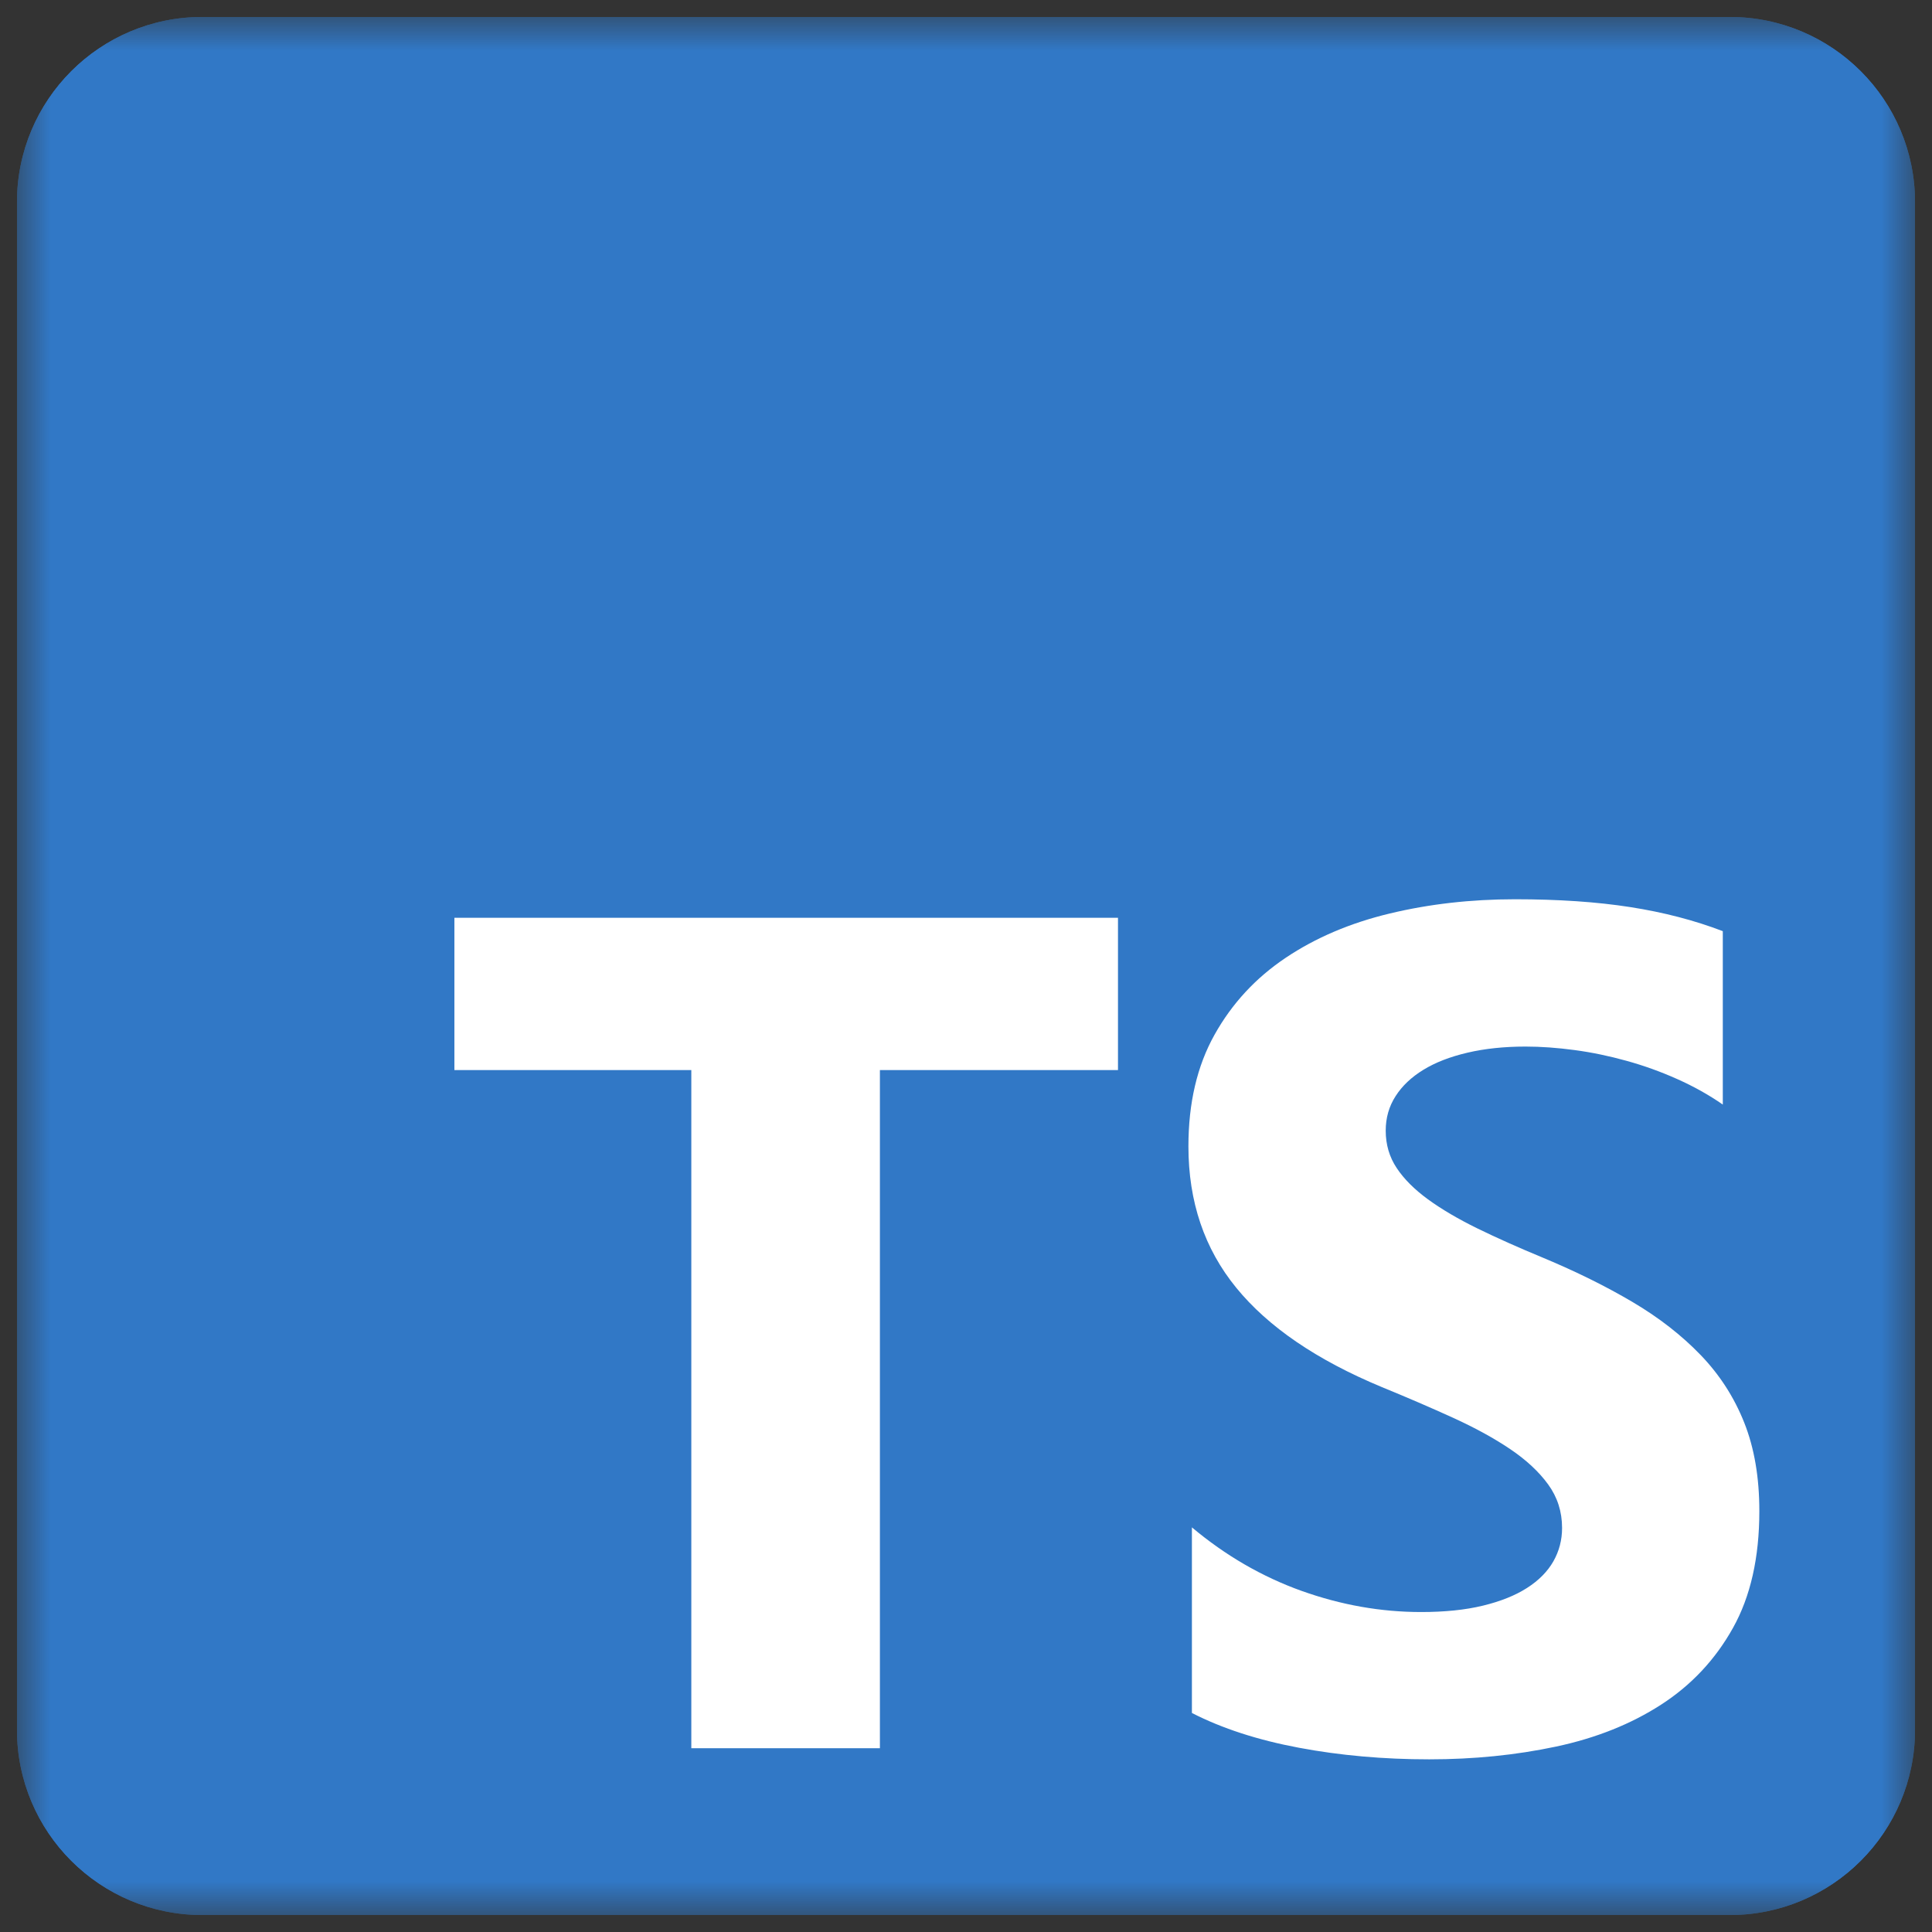 <svg width="57" height="57" viewBox="0 0 57 57" fill="none" xmlns="http://www.w3.org/2000/svg">
<rect x="0" y="0" width="57" height="57" fill="#333333" stroke="none"/>
<g clip-path="url(#clip0_2_773)">
<mask id="mask0_2_773" style="mask-type:luminance" maskUnits="userSpaceOnUse" x="0" y="0" width="57" height="57">
<path d="M56.5 0.5H0.5V56.5H56.5V0.5Z" fill="white"/>
</mask>
<g mask="url(#mask0_2_773)">
<path d="M51.031 0.5H5.969C2.948 0.5 0.5 2.948 0.5 5.969V51.031C0.5 54.051 2.948 56.5 5.969 56.5H51.031C54.051 56.5 56.5 54.051 56.5 51.031V5.969C56.5 2.948 54.051 0.5 51.031 0.5Z" fill="#3178C6"/>
<path d="M51.031 0.5H5.969C2.948 0.5 0.5 2.948 0.5 5.969V51.031C0.5 54.051 2.948 56.5 5.969 56.5H51.031C54.051 56.5 56.5 54.051 56.5 51.031V5.969C56.5 2.948 54.051 0.5 51.031 0.5Z" fill="#3178C6"/>
<path fill-rule="evenodd" clip-rule="evenodd" d="M35.165 45.062V50.538C36.055 50.994 37.108 51.336 38.323 51.564C39.539 51.792 40.82 51.906 42.166 51.906C43.479 51.906 44.725 51.781 45.907 51.53C47.088 51.279 48.123 50.865 49.013 50.289C49.904 49.713 50.608 48.96 51.127 48.031C51.647 47.101 51.906 45.952 51.906 44.583C51.906 43.59 51.758 42.721 51.461 41.974C51.164 41.226 50.737 40.562 50.177 39.98C49.618 39.399 48.948 38.876 48.166 38.414C47.384 37.952 46.503 37.516 45.521 37.106C44.803 36.809 44.158 36.521 43.587 36.242C43.017 35.962 42.532 35.677 42.132 35.386C41.733 35.095 41.424 34.787 41.208 34.462C40.991 34.137 40.883 33.769 40.883 33.358C40.883 32.982 40.979 32.642 41.174 32.34C41.367 32.038 41.641 31.778 41.995 31.562C42.349 31.345 42.782 31.177 43.296 31.057C43.81 30.937 44.38 30.877 45.008 30.877C45.464 30.877 45.946 30.912 46.454 30.98C46.962 31.048 47.473 31.154 47.986 31.297C48.5 31.439 48.999 31.619 49.484 31.836C49.969 32.052 50.417 32.303 50.828 32.588V27.472C49.995 27.153 49.085 26.916 48.098 26.762C47.111 26.608 45.978 26.531 44.7 26.531C43.399 26.531 42.166 26.671 41.002 26.951C39.838 27.23 38.814 27.666 37.93 28.259C37.045 28.853 36.346 29.608 35.833 30.527C35.319 31.445 35.062 32.543 35.062 33.82C35.062 35.452 35.533 36.843 36.475 37.995C37.416 39.148 38.845 40.123 40.763 40.921C41.516 41.229 42.218 41.532 42.868 41.828C43.519 42.125 44.081 42.433 44.554 42.752C45.028 43.072 45.402 43.419 45.676 43.796C45.949 44.172 46.086 44.6 46.086 45.079C46.086 45.433 46.001 45.761 45.83 46.063C45.658 46.365 45.399 46.628 45.051 46.85C44.703 47.073 44.269 47.246 43.75 47.372C43.23 47.498 42.623 47.56 41.927 47.56C40.74 47.56 39.565 47.352 38.4 46.936C37.236 46.519 36.158 45.895 35.165 45.062ZM25.96 31.571H32.984V27.078H13.406V31.571H20.396V51.578H25.96V31.571Z" fill="white"/>
</g>
</g>
<defs>
<clipPath id="clip0_2_773">
<rect width="56" height="56" fill="white" transform="translate(0.5 0.5)"/>
</clipPath>
</defs>
</svg>
